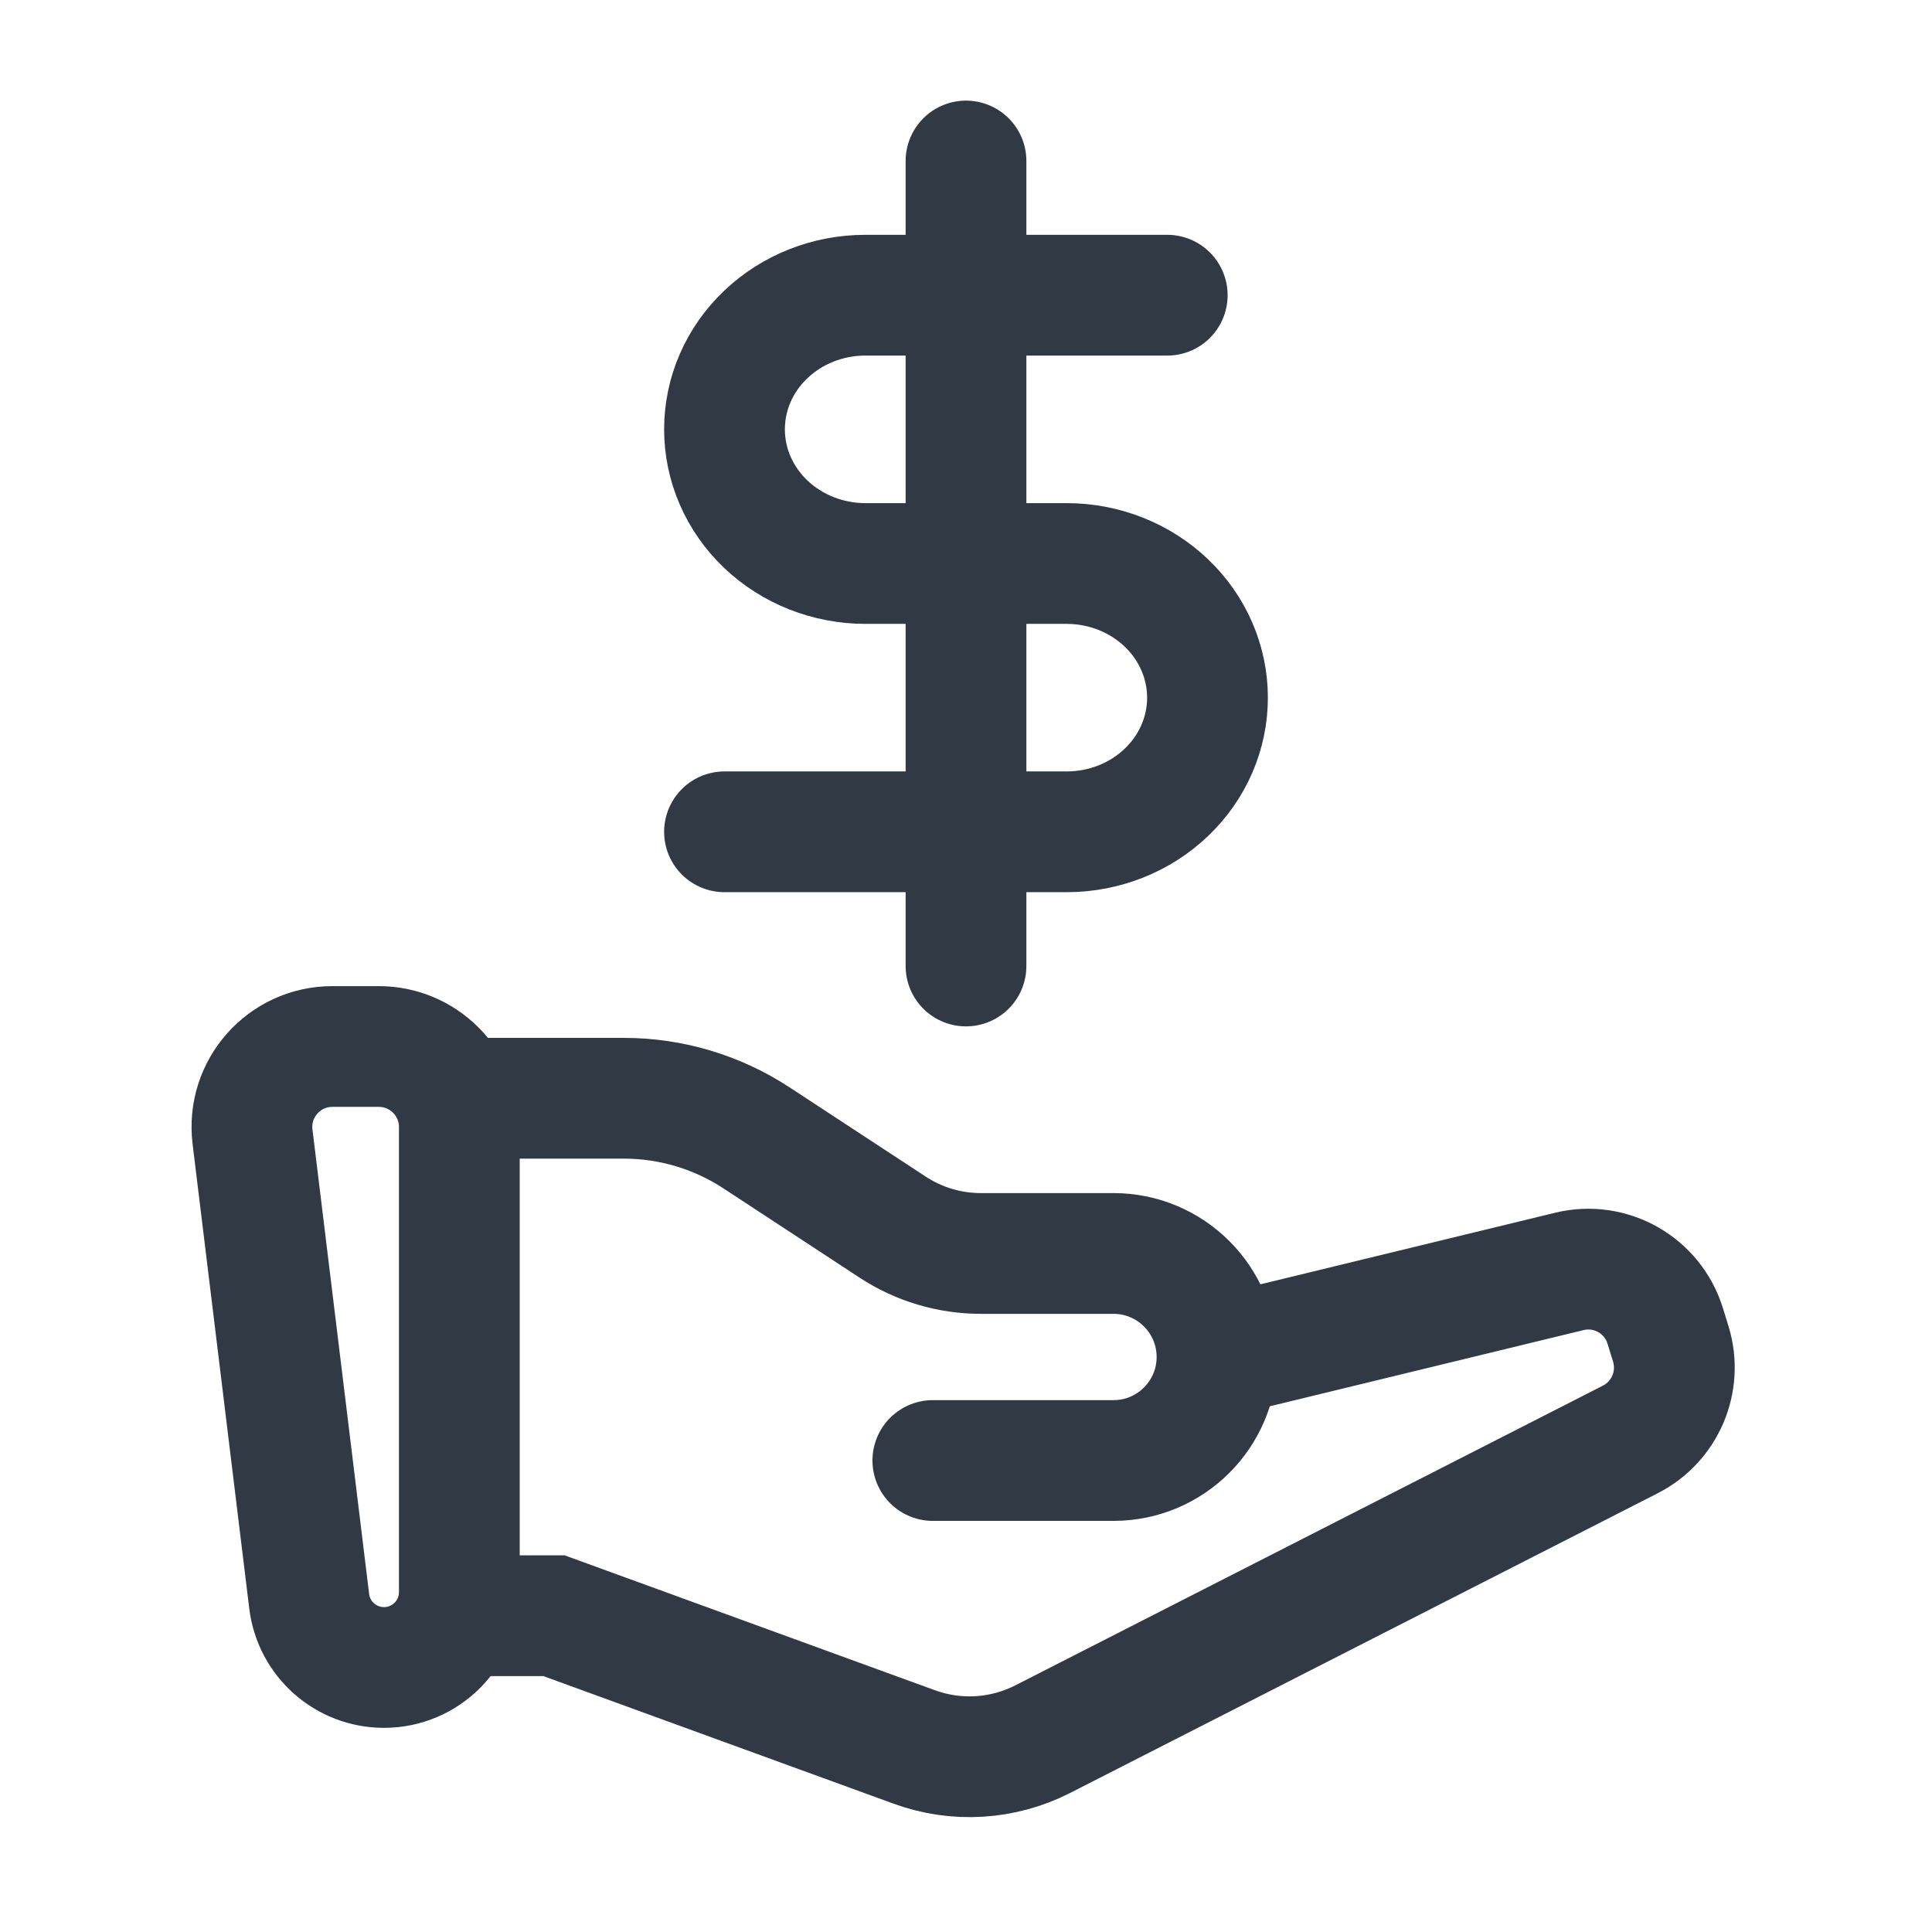 <svg width="24" height="24" viewBox="0 0 24 24" fill="none" xmlns="http://www.w3.org/2000/svg">
<path d="M5.706 13.643H7.751C8.336 13.643 8.907 13.814 9.396 14.134L11.089 15.244C11.415 15.458 11.796 15.571 12.185 15.571H13.832C14.542 15.571 15.118 16.147 15.118 16.857V16.857M11.588 18.143H13.832C14.542 18.143 15.118 17.567 15.118 16.857V16.857M15.118 16.857L19.495 15.794C20.009 15.669 20.532 15.967 20.687 16.474L20.756 16.698C20.897 17.162 20.685 17.66 20.253 17.881L12.952 21.605C12.457 21.857 11.88 21.892 11.359 21.702L6.882 20.071H5.706M14.5 3.667H10.75C10.286 3.667 9.841 3.842 9.513 4.155C9.184 4.467 9 4.891 9 5.333C9 5.775 9.184 6.199 9.513 6.512C9.841 6.824 10.286 7 10.75 7H13.25C13.714 7 14.159 7.176 14.487 7.488C14.816 7.801 15 8.225 15 8.667C15 9.109 14.816 9.533 14.487 9.845C14.159 10.158 13.714 10.333 13.25 10.333H9M12 2V12M4.77 20.714V20.714C5.287 20.714 5.706 20.295 5.706 19.778V14C5.706 13.448 5.258 13 4.706 13H4.129C3.529 13 3.064 13.525 3.137 14.121L3.841 19.892C3.898 20.361 4.297 20.714 4.77 20.714Z" stroke="#313944" stroke-width="1.5" stroke-linecap="round"/>
</svg>
